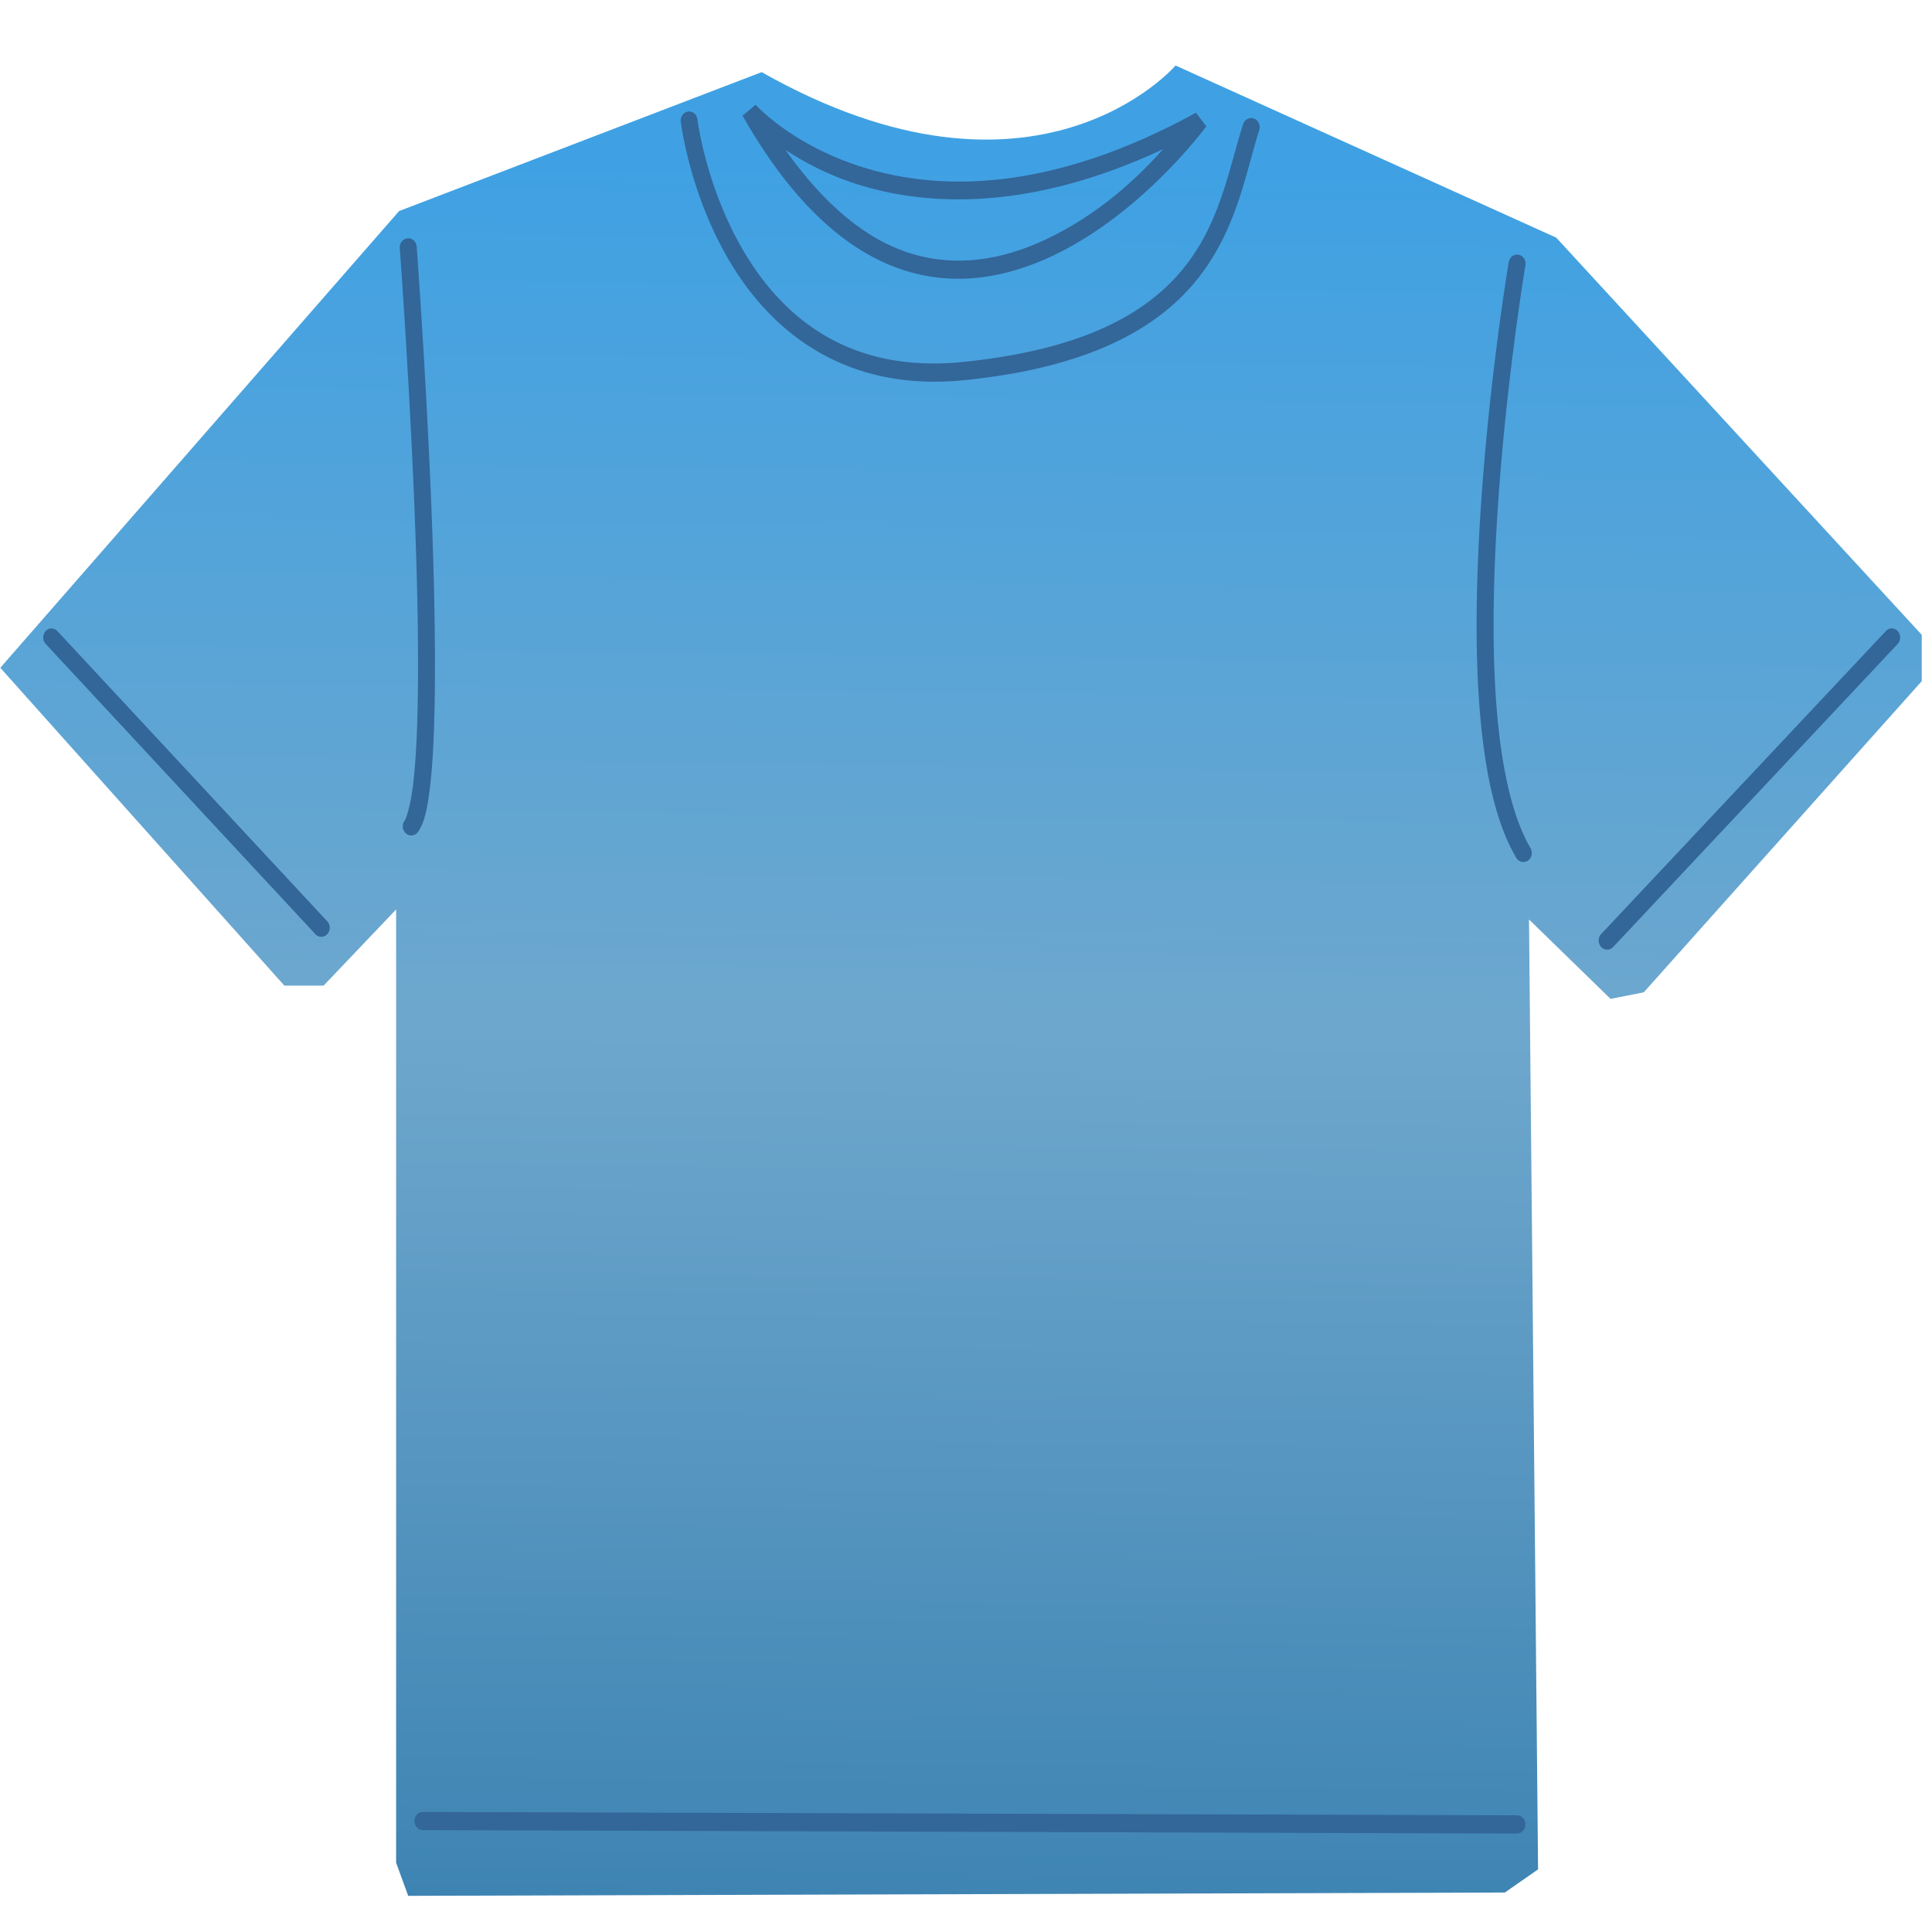 <?xml version="1.0" encoding="UTF-8" standalone="no"?>
<svg
   xmlns:dc="http://purl.org/dc/elements/1.1/"
   xmlns:cc="http://creativecommons.org/ns#"
   xmlns:rdf="http://www.w3.org/1999/02/22-rdf-syntax-ns#"
   xmlns:svg="http://www.w3.org/2000/svg"
   xmlns="http://www.w3.org/2000/svg"
   xmlns:xlink="http://www.w3.org/1999/xlink"
   xmlns:sodipodi="http://sodipodi.sourceforge.net/DTD/sodipodi-0.dtd"
   xmlns:inkscape="http://www.inkscape.org/namespaces/inkscape"
   id="svg2"
   viewBox="0 0 222 222"
   version="1.1"
   inkscape:version="0.48.4 r9939"
   width="100%"
   height="100%"
   sodipodi:docname="t-shirt.svg"
   inkscape:export-filename="/home/vokimon/Documents/desconexionibex/t-shirt-64x64.png"
   inkscape:export-xdpi="25.950001"
   inkscape:export-ydpi="25.950001">
  <sodipodi:namedview
     pagecolor="#ffffff"
     bordercolor="#666666"
     borderopacity="1"
     objecttolerance="10"
     gridtolerance="10"
     guidetolerance="10"
     inkscape:pageopacity="0"
     inkscape:pageshadow="2"
     inkscape:window-width="1680"
     inkscape:window-height="983"
     id="namedview20"
     showgrid="false"
     inkscape:zoom="1.1218863"
     inkscape:cx="110.355"
     inkscape:cy="105.18"
     inkscape:window-x="-2"
     inkscape:window-y="-3"
     inkscape:window-maximized="1"
     inkscape:current-layer="svg2" />
  <defs
     id="defs4">
    <linearGradient
       id="linearGradient3726"
       x1="253.21"
       gradientUnits="userSpaceOnUse"
       y1="651.29"
       gradientTransform="matrix(1,0,0,1.018,0,-11.577)"
       x2="251.07"
       y2="838.22">
      <stop
         id="stop3680"
         stop-color="#3fa1e3"
         offset="0" />
      <stop
         id="stop3686"
         stop-color="#6ea7cd"
         offset=".5" />
      <stop
         id="stop3682"
         stop-color="#3e84b3"
         offset="1" />
    </linearGradient>
    <linearGradient
       inkscape:collect="always"
       xlink:href="#linearGradient3726"
       id="linearGradient3011"
       gradientUnits="userSpaceOnUse"
       gradientTransform="matrix(1,0,0,1.018,0,-11.577)"
       x1="253.21"
       y1="651.29"
       x2="251.07"
       y2="838.22" />
    <linearGradient
       inkscape:collect="always"
       xlink:href="#linearGradient3726"
       id="linearGradient3023"
       gradientUnits="userSpaceOnUse"
       gradientTransform="matrix(1,0,0,1.018,0,-11.577)"
       x1="253.21"
       y1="651.29"
       x2="251.07"
       y2="838.22" />
  </defs>
  <g
     id="layer1"
     transform="translate(-177.5,-624.72)">
    <g
       id="g3716"
       transform="matrix(0.972,0,0,1.046,43.892,-37.423)">
      <path
         id="path2890"
         d="m 137.5,706.39 33.571,34.906 h 4.643 l 8.571,-8.363 v 104.72 l 1.429,3.636 129.64,-0.364 3.929,-2.545 -1.071,-104.35 9.643,8.726 3.929,-0.727 32.857,-34.178 v -5.09 l -43.214,-43.632 -45,-18.907 c 0,0 -16.429,17.816 -48.929,0.727 l -42.86,15.26 -47.14,50.17 z"
         inkscape:connector-curvature="0"
         style="fill:url(#linearGradient3023)" />
      <path
         id="path2892"
         style="text-indent:0;text-transform:none;block-progression:tb;color:#000000;fill:#336699"
         d="m 185.53,659.22 a 1,1 0 0 0 -0.812,1.094 c 0,0 1.157,14.44 1.781,29.594 0.312,7.577 0.479,15.314 0.312,21.5 -0.083,3.093 -0.256,5.805 -0.531,7.875 -0.275,2.07 -0.733,3.551 -1,3.906 a 1.003,1.003 0 1 0 1.594,1.219 c 0.805,-1.073 1.115,-2.656 1.406,-4.844 0.291,-2.188 0.447,-4.959 0.531,-8.094 0.169,-6.269 5.1e-4,-14.055 -0.312,-21.656 -0.626,-15.203 -1.781,-29.688 -1.781,-29.688 a 1,1 0 0 0 -1.188,-0.906 z"
         inkscape:connector-curvature="0" />
      <path
         id="path2894"
         style="text-indent:0;text-transform:none;block-progression:tb;color:#000000;fill:#336699"
         d="m 218.78,645.28 a 1,1 0 0 0 -0.844,1.125 c 0,0 0.994,7.762 5.688,15.188 4.693,7.426 13.292,14.579 27.906,13.188 15.16,-1.444 23.162,-5.931 27.688,-11.344 4.526,-5.412 5.532,-11.583 7.094,-16.094 a 1.008,1.008 0 1 0 -1.906,-0.656 c -1.653,4.775 -2.615,10.524 -6.75,15.469 -4.135,4.945 -11.472,9.212 -26.312,10.625 -13.909,1.325 -21.605,-5.246 -26.031,-12.25 -4.426,-7.004 -5.406,-14.375 -5.406,-14.375 a 1,1 0 0 0 -1.125,-0.875 z"
         inkscape:connector-curvature="0" />
      <path
         id="path2896"
         style="text-indent:0;text-transform:none;block-progression:tb;color:#000000;fill:#336699"
         d="m 226.78,644.53 -1.562,1.219 c 0.038,0.062 0.087,0.095 0.125,0.156 5.947,9.664 12.356,14.736 18.688,16.719 6.372,1.996 12.545,0.843 17.875,-1.5 10.659,-4.686 18.156,-14.219 18.156,-14.219 l -1.219,-1.5 c -17.31,8.832 -30.333,8.529 -39.031,6.094 -8.698,-2.436 -13.031,-6.969 -13.031,-6.969 z m 48.188,4.875 c -2.998,3.084 -7.416,7.08 -13.844,9.906 -5.028,2.21 -10.684,3.228 -16.5,1.406 -4.696,-1.471 -9.555,-4.987 -14.312,-11.219 2.267,1.367 5.142,2.835 8.969,3.906 8.308,2.326 20.333,2.681 35.688,-4 z"
         inkscape:connector-curvature="0" />
      <path
         id="path2898"
         style="text-indent:0;text-transform:none;block-progression:tb;color:#000000;fill:#336699"
         d="m 187.41,832.07 a 1.001,1.001 0 1 0 0.094,2 l 129.28,0.375 a 1,1 0 1 0 0,-2 l -129.28,-0.37 a 1,1 0 0 0 -0.094,0 z"
         inkscape:connector-curvature="0" />
      <path
         id="path2900"
         style="text-indent:0;text-transform:none;block-progression:tb;color:#000000;fill:#336699"
         d="m 360.97,702.06 a 1,1 0 0 0 -0.594,0.312 l -33.594,33.219 a 1.006,1.006 0 1 0 1.43,1.41 l 33.562,-33.219 a 1,1 0 0 0 -0.812,-1.719 z"
         inkscape:connector-curvature="0" />
      <path
         id="path2902"
         style="text-indent:0;text-transform:none;block-progression:tb;color:#000000;fill:#336699"
         d="m 143.47,702.06 a 1,1 0 0 0 -0.594,1.719 l 31.781,31.781 a 1,1 0 1 0 1.406,-1.406 l -31.79,-31.77 a 1,1 0 0 0 -0.812,-0.312 z"
         inkscape:connector-curvature="0" />
      <path
         id="path2904"
         style="text-indent:0;text-transform:none;block-progression:tb;color:#000000;fill:#336699"
         d="m 316.66,661 a 1,1 0 0 0 -0.844,0.812 c 0,0 -2.25,12.384 -3.281,26.688 -0.516,7.152 -0.744,14.799 -0.219,21.656 0.525,6.857 1.768,12.929 4.344,17.031 a 1,1 0 1 0 1.688,-1.062 c -2.246,-3.576 -3.518,-9.422 -4.031,-16.125 -0.513,-6.703 -0.292,-14.286 0.219,-21.375 1.022,-14.179 3.25,-26.438 3.25,-26.438 a 1,1 0 0 0 -1.13,-1.18 z"
         inkscape:connector-curvature="0" />
    </g>
  </g>
</svg>
